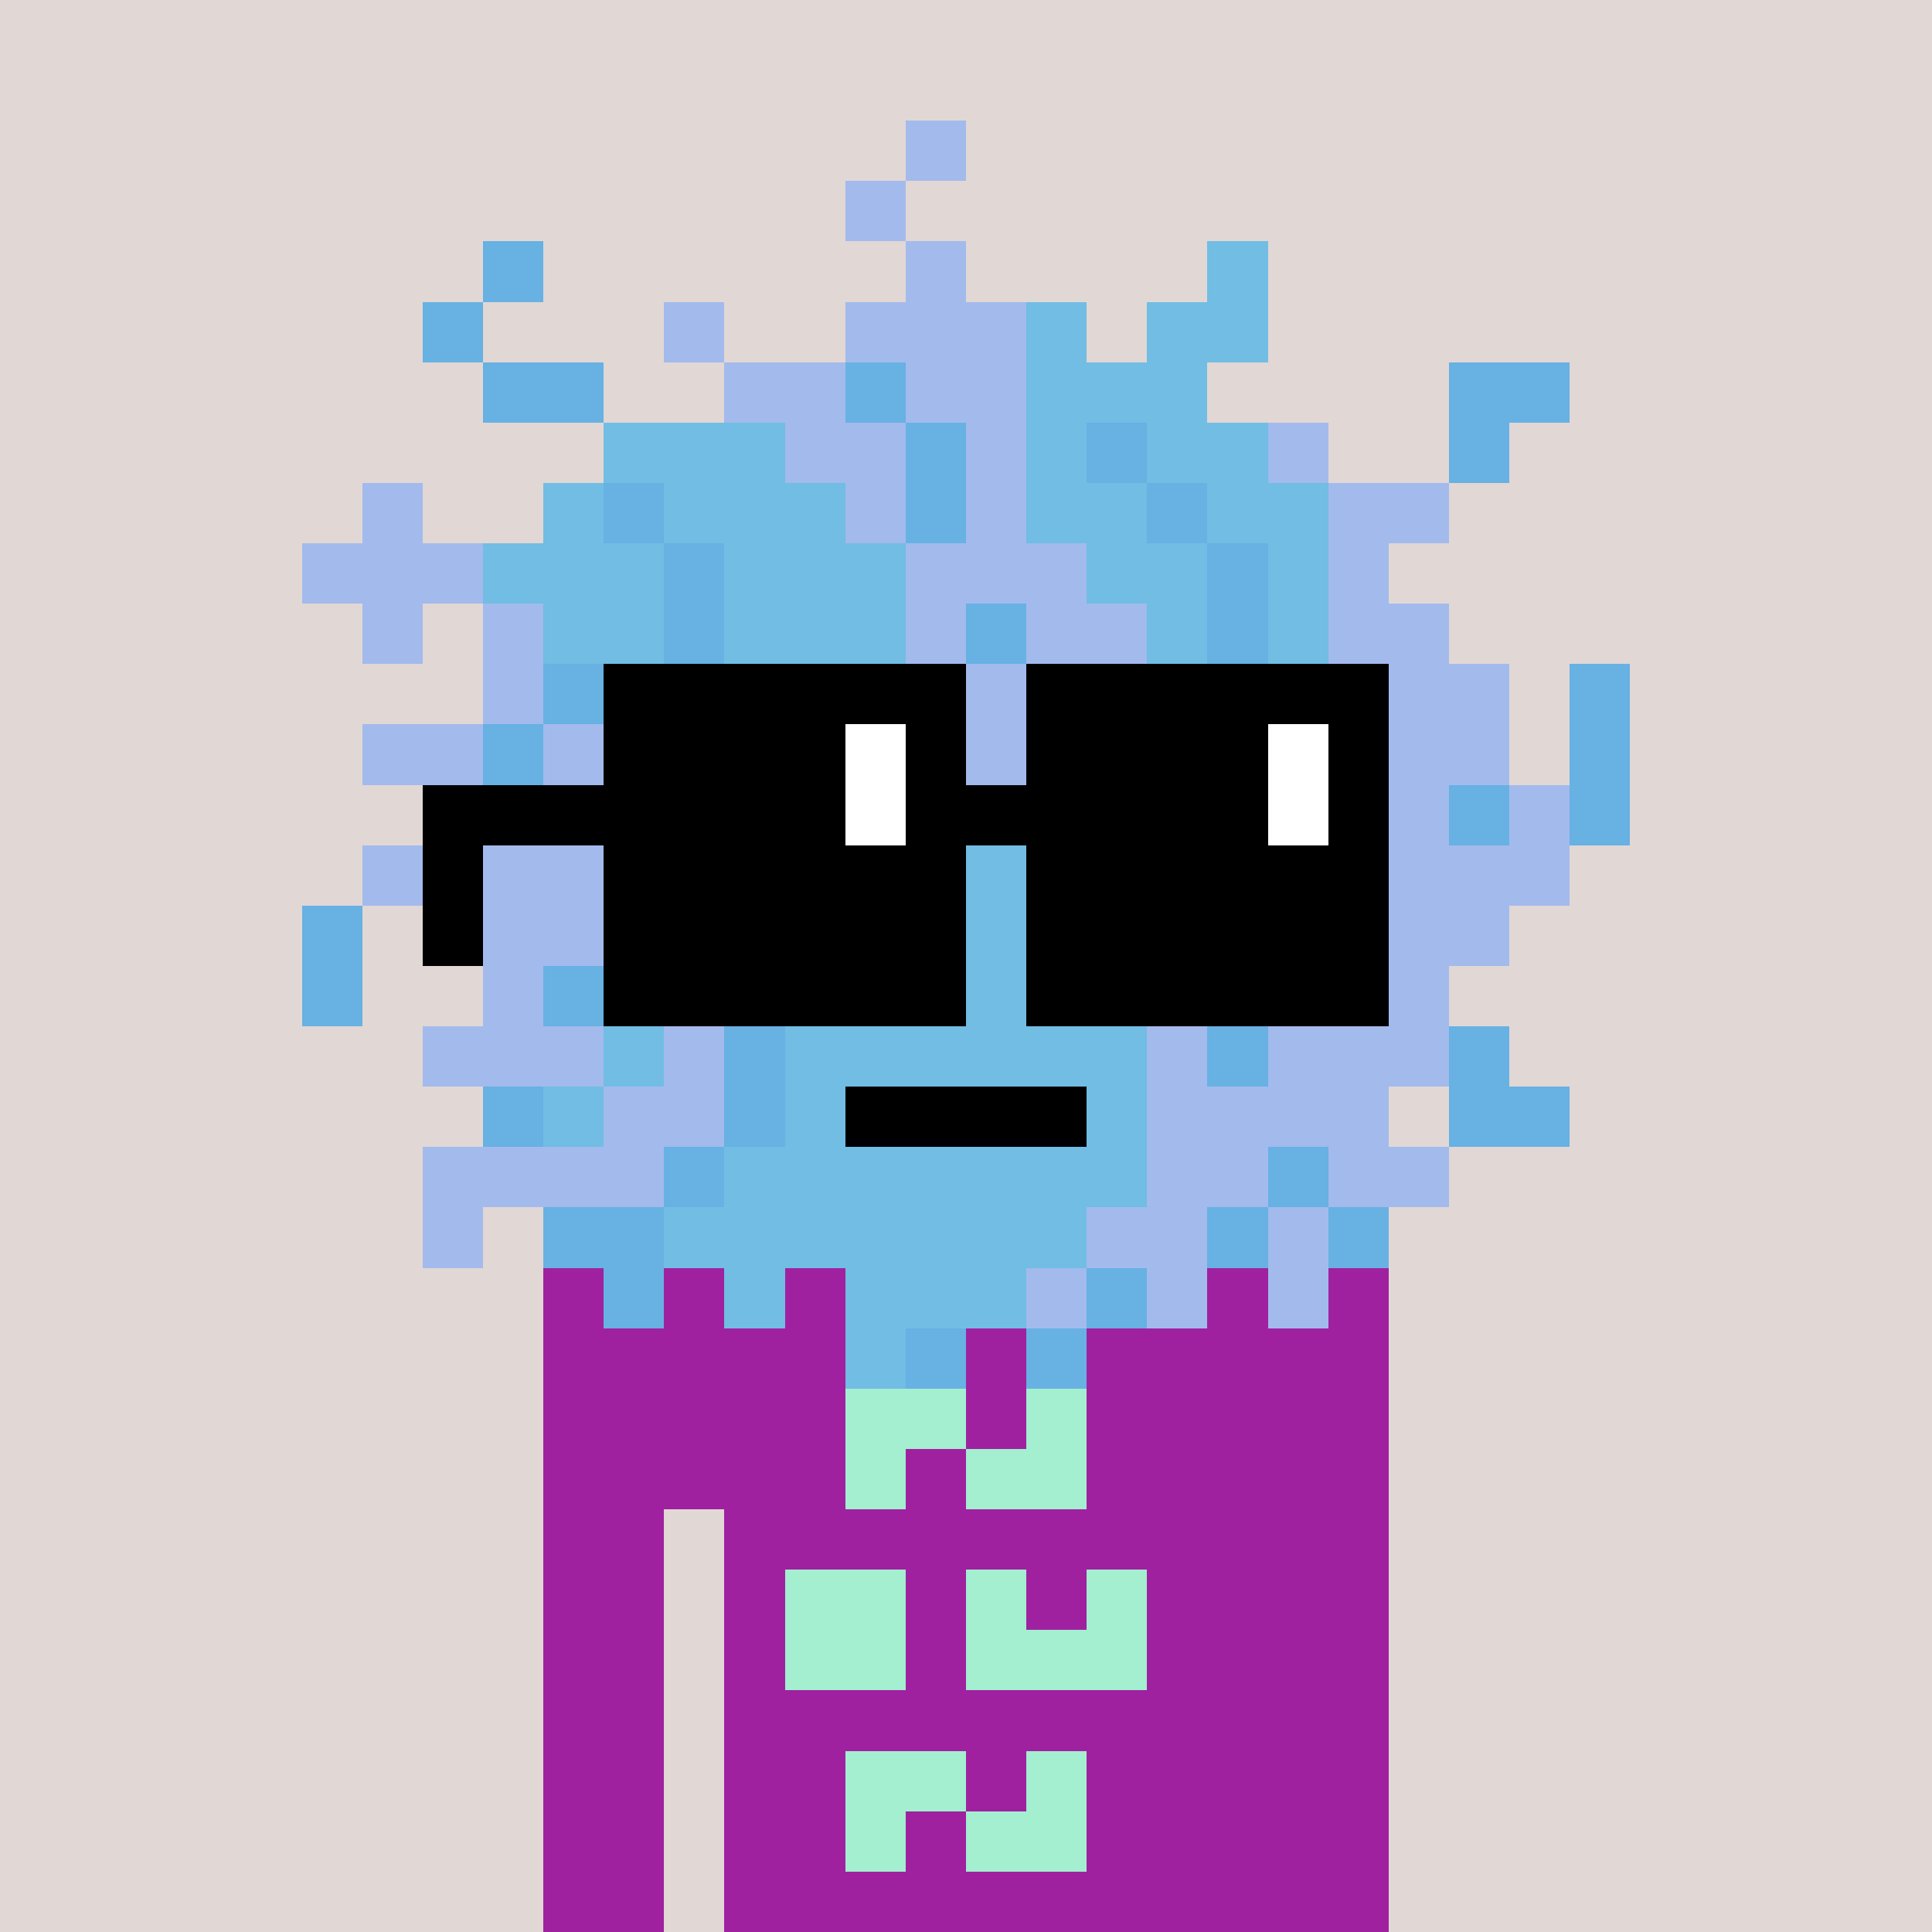 <svg xmlns="http://www.w3.org/2000/svg" width="320" height="320" shape-rendering="crispEdges" viewBox="0 0 320 320"><rect width="100%" height="100%" fill="#e1d7d5"/><rect width="140" height="10" x="90" y="210" fill="#9f21a0"/><rect width="140" height="10" x="90" y="220" fill="#9f21a0"/><rect width="140" height="10" x="90" y="230" fill="#9f21a0"/><rect width="140" height="10" x="90" y="240" fill="#9f21a0"/><rect width="20" height="10" x="90" y="250" fill="#9f21a0"/><rect width="110" height="10" x="120" y="250" fill="#9f21a0"/><rect width="20" height="10" x="90" y="260" fill="#9f21a0"/><rect width="110" height="10" x="120" y="260" fill="#9f21a0"/><rect width="20" height="10" x="90" y="270" fill="#9f21a0"/><rect width="110" height="10" x="120" y="270" fill="#9f21a0"/><rect width="20" height="10" x="90" y="280" fill="#9f21a0"/><rect width="110" height="10" x="120" y="280" fill="#9f21a0"/><rect width="20" height="10" x="90" y="290" fill="#9f21a0"/><rect width="110" height="10" x="120" y="290" fill="#9f21a0"/><rect width="20" height="10" x="90" y="300" fill="#9f21a0"/><rect width="110" height="10" x="120" y="300" fill="#9f21a0"/><rect width="20" height="10" x="90" y="310" fill="#9f21a0"/><rect width="110" height="10" x="120" y="310" fill="#9f21a0"/><rect width="20" height="10" x="140" y="230" fill="#a3efd0"/><rect width="10" height="10" x="170" y="230" fill="#a3efd0"/><rect width="10" height="10" x="140" y="240" fill="#a3efd0"/><rect width="20" height="10" x="160" y="240" fill="#a3efd0"/><rect width="20" height="10" x="130" y="260" fill="#a3efd0"/><rect width="10" height="10" x="160" y="260" fill="#a3efd0"/><rect width="10" height="10" x="180" y="260" fill="#a3efd0"/><rect width="20" height="10" x="130" y="270" fill="#a3efd0"/><rect width="30" height="10" x="160" y="270" fill="#a3efd0"/><rect width="20" height="10" x="140" y="290" fill="#a3efd0"/><rect width="10" height="10" x="170" y="290" fill="#a3efd0"/><rect width="10" height="10" x="140" y="300" fill="#a3efd0"/><rect width="20" height="10" x="160" y="300" fill="#a3efd0"/><rect width="10" height="10" x="150" y="20" fill="#a3baed"/><rect width="10" height="10" x="140" y="30" fill="#a3baed"/><rect width="10" height="10" x="80" y="40" fill="#67b1e3"/><rect width="10" height="10" x="150" y="40" fill="#a3baed"/><rect width="10" height="10" x="200" y="40" fill="#71bde4"/><rect width="10" height="10" x="70" y="50" fill="#67b1e3"/><rect width="10" height="10" x="110" y="50" fill="#a3baed"/><rect width="30" height="10" x="140" y="50" fill="#a3baed"/><rect width="10" height="10" x="170" y="50" fill="#71bde4"/><rect width="20" height="10" x="190" y="50" fill="#71bde4"/><rect width="20" height="10" x="80" y="60" fill="#67b1e3"/><rect width="20" height="10" x="120" y="60" fill="#a3baed"/><rect width="10" height="10" x="140" y="60" fill="#67b1e3"/><rect width="20" height="10" x="150" y="60" fill="#a3baed"/><rect width="30" height="10" x="170" y="60" fill="#71bde4"/><rect width="20" height="10" x="240" y="60" fill="#67b1e3"/><rect width="30" height="10" x="100" y="70" fill="#71bde4"/><rect width="20" height="10" x="130" y="70" fill="#a3baed"/><rect width="10" height="10" x="150" y="70" fill="#67b1e3"/><rect width="10" height="10" x="160" y="70" fill="#a3baed"/><rect width="10" height="10" x="170" y="70" fill="#71bde4"/><rect width="10" height="10" x="180" y="70" fill="#67b1e3"/><rect width="20" height="10" x="190" y="70" fill="#71bde4"/><rect width="10" height="10" x="210" y="70" fill="#a3baed"/><rect width="10" height="10" x="240" y="70" fill="#67b1e3"/><rect width="10" height="10" x="60" y="80" fill="#a3baed"/><rect width="10" height="10" x="90" y="80" fill="#71bde4"/><rect width="10" height="10" x="100" y="80" fill="#67b1e3"/><rect width="30" height="10" x="110" y="80" fill="#71bde4"/><rect width="10" height="10" x="140" y="80" fill="#a3baed"/><rect width="10" height="10" x="150" y="80" fill="#67b1e3"/><rect width="10" height="10" x="160" y="80" fill="#a3baed"/><rect width="20" height="10" x="170" y="80" fill="#71bde4"/><rect width="10" height="10" x="190" y="80" fill="#67b1e3"/><rect width="20" height="10" x="200" y="80" fill="#71bde4"/><rect width="20" height="10" x="220" y="80" fill="#a3baed"/><rect width="30" height="10" x="50" y="90" fill="#a3baed"/><rect width="30" height="10" x="80" y="90" fill="#71bde4"/><rect width="10" height="10" x="110" y="90" fill="#67b1e3"/><rect width="30" height="10" x="120" y="90" fill="#71bde4"/><rect width="30" height="10" x="150" y="90" fill="#a3baed"/><rect width="20" height="10" x="180" y="90" fill="#71bde4"/><rect width="10" height="10" x="200" y="90" fill="#67b1e3"/><rect width="10" height="10" x="210" y="90" fill="#71bde4"/><rect width="10" height="10" x="220" y="90" fill="#a3baed"/><rect width="10" height="10" x="60" y="100" fill="#a3baed"/><rect width="10" height="10" x="80" y="100" fill="#a3baed"/><rect width="20" height="10" x="90" y="100" fill="#71bde4"/><rect width="10" height="10" x="110" y="100" fill="#67b1e3"/><rect width="30" height="10" x="120" y="100" fill="#71bde4"/><rect width="10" height="10" x="150" y="100" fill="#a3baed"/><rect width="10" height="10" x="160" y="100" fill="#67b1e3"/><rect width="20" height="10" x="170" y="100" fill="#a3baed"/><rect width="10" height="10" x="190" y="100" fill="#71bde4"/><rect width="10" height="10" x="200" y="100" fill="#67b1e3"/><rect width="10" height="10" x="210" y="100" fill="#71bde4"/><rect width="20" height="10" x="220" y="100" fill="#a3baed"/><rect width="10" height="10" x="80" y="110" fill="#a3baed"/><rect width="10" height="10" x="90" y="110" fill="#67b1e3"/><rect width="20" height="10" x="100" y="110" fill="#71bde4"/><rect width="10" height="10" x="120" y="110" fill="#67b1e3"/><rect width="20" height="10" x="130" y="110" fill="#71bde4"/><rect width="20" height="10" x="150" y="110" fill="#a3baed"/><rect width="10" height="10" x="170" y="110" fill="#67b1e3"/><rect width="20" height="10" x="180" y="110" fill="#a3baed"/><rect width="20" height="10" x="200" y="110" fill="#71bde4"/><rect width="10" height="10" x="220" y="110" fill="#67b1e3"/><rect width="20" height="10" x="230" y="110" fill="#a3baed"/><rect width="10" height="10" x="260" y="110" fill="#67b1e3"/><rect width="20" height="10" x="60" y="120" fill="#a3baed"/><rect width="10" height="10" x="80" y="120" fill="#67b1e3"/><rect width="10" height="10" x="90" y="120" fill="#a3baed"/><rect width="20" height="10" x="100" y="120" fill="#71bde4"/><rect width="10" height="10" x="120" y="120" fill="#67b1e3"/><rect width="20" height="10" x="130" y="120" fill="#71bde4"/><rect width="20" height="10" x="150" y="120" fill="#a3baed"/><rect width="10" height="10" x="170" y="120" fill="#67b1e3"/><rect width="20" height="10" x="180" y="120" fill="#a3baed"/><rect width="20" height="10" x="200" y="120" fill="#71bde4"/><rect width="30" height="10" x="220" y="120" fill="#a3baed"/><rect width="10" height="10" x="260" y="120" fill="#67b1e3"/><rect width="10" height="10" x="70" y="130" fill="#a3baed"/><rect width="10" height="10" x="80" y="130" fill="#71bde4"/><rect width="20" height="10" x="90" y="130" fill="#a3baed"/><rect width="10" height="10" x="110" y="130" fill="#71bde4"/><rect width="10" height="10" x="120" y="130" fill="#67b1e3"/><rect width="20" height="10" x="130" y="130" fill="#71bde4"/><rect width="50" height="10" x="150" y="130" fill="#a3baed"/><rect width="20" height="10" x="200" y="130" fill="#71bde4"/><rect width="20" height="10" x="220" y="130" fill="#a3baed"/><rect width="10" height="10" x="240" y="130" fill="#67b1e3"/><rect width="10" height="10" x="250" y="130" fill="#a3baed"/><rect width="10" height="10" x="260" y="130" fill="#67b1e3"/><rect width="50" height="10" x="60" y="140" fill="#a3baed"/><rect width="70" height="10" x="110" y="140" fill="#71bde4"/><rect width="30" height="10" x="180" y="140" fill="#a3baed"/><rect width="10" height="10" x="210" y="140" fill="#71bde4"/><rect width="10" height="10" x="220" y="140" fill="#67b1e3"/><rect width="30" height="10" x="230" y="140" fill="#a3baed"/><rect width="10" height="10" x="50" y="150" fill="#67b1e3"/><rect width="30" height="10" x="70" y="150" fill="#a3baed"/><rect width="10" height="10" x="100" y="150" fill="#67b1e3"/><rect width="80" height="10" x="110" y="150" fill="#71bde4"/><rect width="20" height="10" x="190" y="150" fill="#a3baed"/><rect width="10" height="10" x="210" y="150" fill="#71bde4"/><rect width="10" height="10" x="220" y="150" fill="#67b1e3"/><rect width="20" height="10" x="230" y="150" fill="#a3baed"/><rect width="10" height="10" x="50" y="160" fill="#67b1e3"/><rect width="10" height="10" x="80" y="160" fill="#a3baed"/><rect width="10" height="10" x="90" y="160" fill="#67b1e3"/><rect width="100" height="10" x="100" y="160" fill="#71bde4"/><rect width="10" height="10" x="200" y="160" fill="#a3baed"/><rect width="10" height="10" x="210" y="160" fill="#67b1e3"/><rect width="20" height="10" x="220" y="160" fill="#a3baed"/><rect width="30" height="10" x="70" y="170" fill="#a3baed"/><rect width="10" height="10" x="100" y="170" fill="#71bde4"/><rect width="10" height="10" x="110" y="170" fill="#a3baed"/><rect width="10" height="10" x="120" y="170" fill="#67b1e3"/><rect width="60" height="10" x="130" y="170" fill="#71bde4"/><rect width="10" height="10" x="190" y="170" fill="#a3baed"/><rect width="10" height="10" x="200" y="170" fill="#67b1e3"/><rect width="30" height="10" x="210" y="170" fill="#a3baed"/><rect width="10" height="10" x="240" y="170" fill="#67b1e3"/><rect width="10" height="10" x="80" y="180" fill="#67b1e3"/><rect width="10" height="10" x="90" y="180" fill="#71bde4"/><rect width="20" height="10" x="100" y="180" fill="#a3baed"/><rect width="10" height="10" x="120" y="180" fill="#67b1e3"/><rect width="10" height="10" x="130" y="180" fill="#71bde4"/><rect width="40" height="10" x="140" y="180" fill="#000"/><rect width="10" height="10" x="180" y="180" fill="#71bde4"/><rect width="40" height="10" x="190" y="180" fill="#a3baed"/><rect width="20" height="10" x="240" y="180" fill="#67b1e3"/><rect width="40" height="10" x="70" y="190" fill="#a3baed"/><rect width="10" height="10" x="110" y="190" fill="#67b1e3"/><rect width="70" height="10" x="120" y="190" fill="#71bde4"/><rect width="20" height="10" x="190" y="190" fill="#a3baed"/><rect width="10" height="10" x="210" y="190" fill="#67b1e3"/><rect width="20" height="10" x="220" y="190" fill="#a3baed"/><rect width="10" height="10" x="70" y="200" fill="#a3baed"/><rect width="20" height="10" x="90" y="200" fill="#67b1e3"/><rect width="70" height="10" x="110" y="200" fill="#71bde4"/><rect width="20" height="10" x="180" y="200" fill="#a3baed"/><rect width="10" height="10" x="200" y="200" fill="#67b1e3"/><rect width="10" height="10" x="210" y="200" fill="#a3baed"/><rect width="10" height="10" x="220" y="200" fill="#67b1e3"/><rect width="10" height="10" x="100" y="210" fill="#67b1e3"/><rect width="10" height="10" x="120" y="210" fill="#71bde4"/><rect width="30" height="10" x="140" y="210" fill="#71bde4"/><rect width="10" height="10" x="170" y="210" fill="#a3baed"/><rect width="10" height="10" x="180" y="210" fill="#67b1e3"/><rect width="10" height="10" x="190" y="210" fill="#a3baed"/><rect width="10" height="10" x="210" y="210" fill="#a3baed"/><rect width="10" height="10" x="140" y="220" fill="#71bde4"/><rect width="10" height="10" x="150" y="220" fill="#67b1e3"/><rect width="10" height="10" x="170" y="220" fill="#67b1e3"/><rect width="60" height="10" x="100" y="110" fill="#000"/><rect width="60" height="10" x="170" y="110" fill="#000"/><rect width="40" height="10" x="100" y="120" fill="#000"/><rect width="10" height="10" x="140" y="120" fill="#fff"/><rect width="10" height="10" x="150" y="120" fill="#000"/><rect width="40" height="10" x="170" y="120" fill="#000"/><rect width="10" height="10" x="210" y="120" fill="#fff"/><rect width="10" height="10" x="220" y="120" fill="#000"/><rect width="70" height="10" x="70" y="130" fill="#000"/><rect width="10" height="10" x="140" y="130" fill="#fff"/><rect width="60" height="10" x="150" y="130" fill="#000"/><rect width="10" height="10" x="210" y="130" fill="#fff"/><rect width="10" height="10" x="220" y="130" fill="#000"/><rect width="10" height="10" x="70" y="140" fill="#000"/><rect width="60" height="10" x="100" y="140" fill="#000"/><rect width="60" height="10" x="170" y="140" fill="#000"/><rect width="10" height="10" x="70" y="150" fill="#000"/><rect width="60" height="10" x="100" y="150" fill="#000"/><rect width="60" height="10" x="170" y="150" fill="#000"/><rect width="60" height="10" x="100" y="160" fill="#000"/><rect width="60" height="10" x="170" y="160" fill="#000"/></svg>